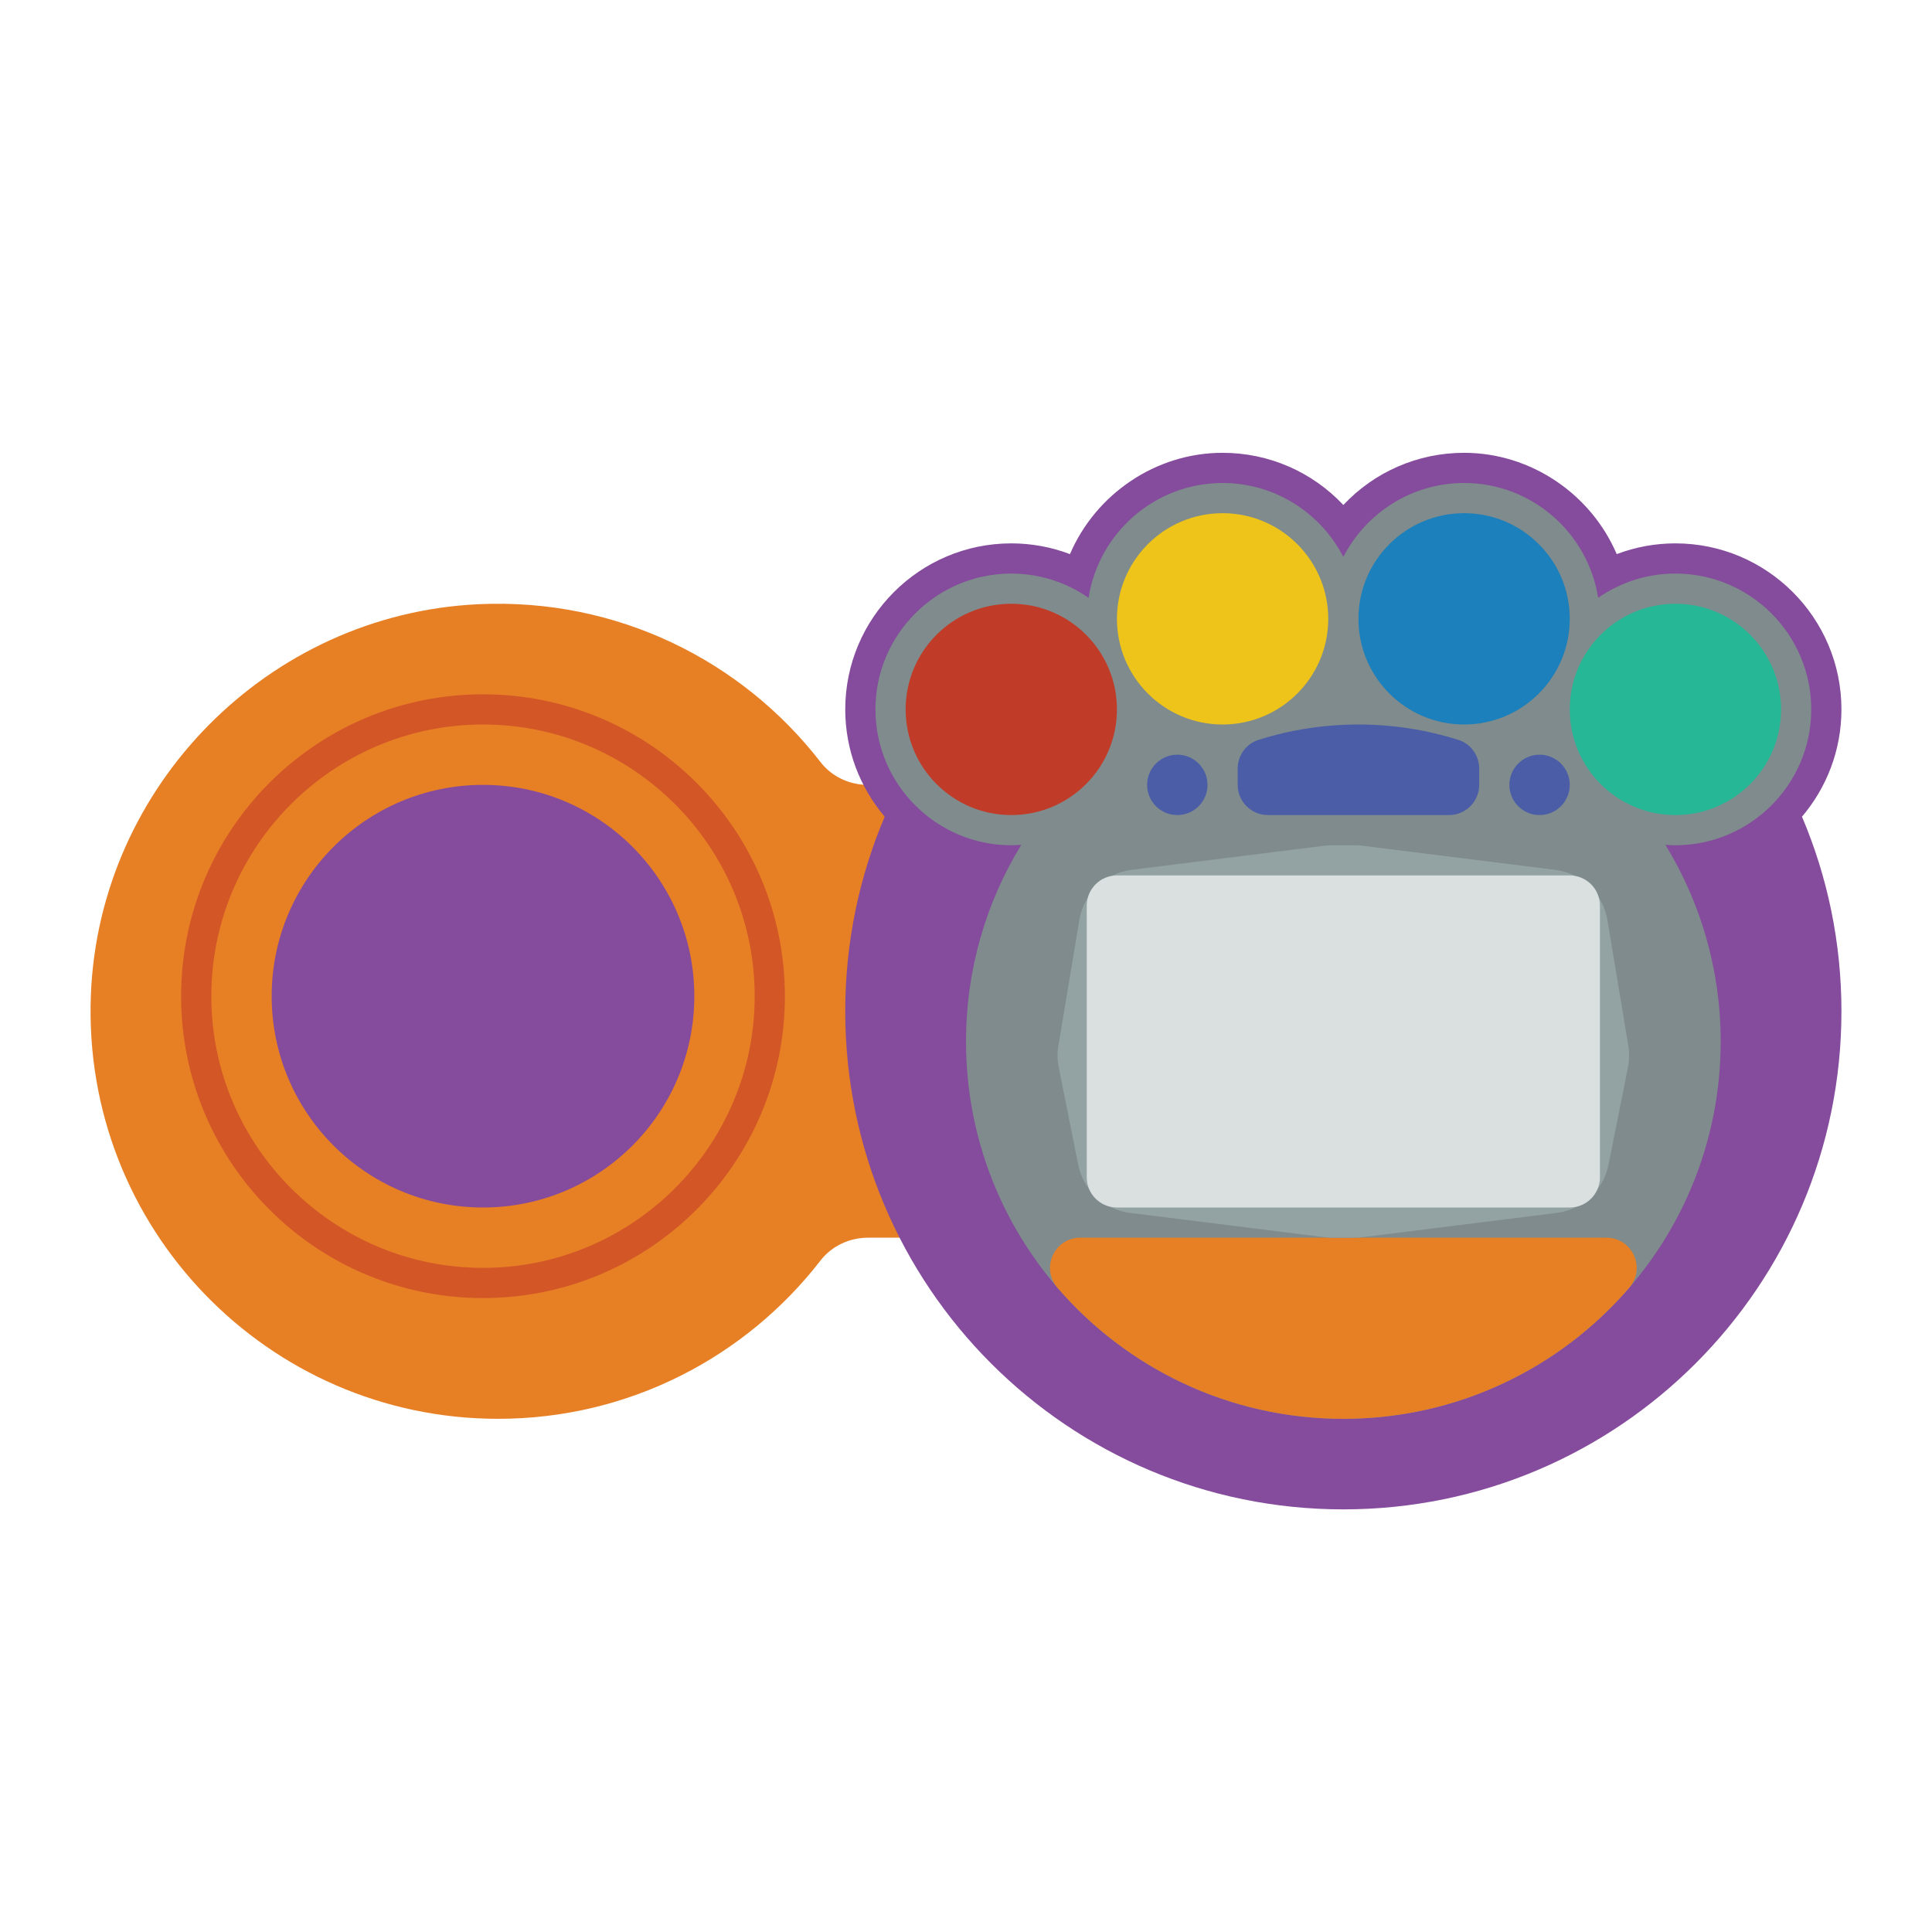 <svg enable-background="new 0 0 256 256" viewBox="0 0 256 256" xmlns="http://www.w3.org/2000/svg"><path d="m128 104h-13.016c-2.433 0-4.762-1.084-6.25-3.008-10.375-13.414-26.921-21.811-45.385-20.929-27.763 1.328-50.237 24.026-51.308 51.799-1.188 30.798 23.426 56.138 53.959 56.138 17.384 0 32.846-8.217 42.722-20.977 1.5-1.937 3.85-3.023 6.3-3.023h12.978z" fill="#e77f25"/><circle cx="64" cy="132" fill="#854b9c" r="28"/><path d="m244 94c0-12.131-9.869-22-22-22-2.682 0-5.307.485-7.775 1.423-3.396-7.924-11.334-13.423-20.225-13.423-6.167 0-11.906 2.553-16 6.916-4.094-4.363-9.833-6.916-16-6.916-8.891 0-16.829 5.499-20.225 13.423-2.468-.938-5.093-1.423-7.775-1.423-12.131 0-22 9.869-22 22 0 5.416 1.971 10.378 5.229 14.216-3.365 7.921-5.229 16.635-5.229 25.784 0 36.451 29.549 66 66 66s66-29.549 66-66c0-9.149-1.864-17.863-5.229-25.784 3.258-3.838 5.229-8.8 5.229-14.216z" fill="#854b9c"/><path d="m240 94c0-9.925-8.075-18-18-18-3.803 0-7.329 1.193-10.238 3.214-1.346-8.604-8.787-15.214-17.762-15.214-6.967 0-13.01 3.987-16 9.791-2.99-5.804-9.033-9.791-16-9.791-8.975 0-16.416 6.61-17.762 15.214-2.909-2.021-6.435-3.214-10.238-3.214-9.925 0-18 8.075-18 18s8.075 18 18 18c.447 0 .886-.029 1.325-.061-4.645 7.59-7.325 16.512-7.325 26.061 0 27.614 22.386 50 50 50s50-22.386 50-50c0-9.549-2.68-18.471-7.325-26.061.438.032.878.061 1.325.061 9.925 0 18-8.075 18-18z" fill="#7f8b8c"/><path d="m143.141 164c-3.419 0-5.272 4.02-3.041 6.61 9.168 10.648 22.746 17.39 37.9 17.39s28.732-6.742 37.901-17.39c2.231-2.591.377-6.61-3.041-6.61z" fill="#e77f25"/><circle cx="134" cy="94" fill="#c13c28" r="14"/><circle cx="162" cy="82" fill="#eec41b" r="14"/><circle cx="222" cy="94" fill="#25b796" r="14"/><circle cx="194" cy="82" fill="#1b80bb" r="14"/><g fill="#4b5da7"><path d="m168 108h24c2.209 0 4-1.791 4-4v-2.153c0-1.727-1.1-3.282-2.746-3.803-4.182-1.324-8.633-2.044-13.254-2.044s-9.072.72-13.254 2.044c-1.646.521-2.746 2.076-2.746 3.803v2.153c0 2.209 1.791 4 4 4z"/><circle cx="156" cy="104" r="4"/><circle cx="204" cy="104" r="4"/></g><path d="m206.082 115.26-25.587-3.198c-.329-.041-.661-.062-.992-.062h-3.004c-.332 0-.663.021-.992.062l-25.587 3.198c-3.511.439-6.317 3.133-6.899 6.623l-2.778 16.67c-.159.956-.144 1.934.047 2.884l2.582 12.908c.675 3.377 3.436 5.942 6.852 6.369l25.784 3.223c.329.041.661.062.992.062h3.004c.332 0 .663-.021.992-.062l25.784-3.223c3.417-.427 6.177-2.993 6.852-6.369l2.582-12.908c.19-.951.206-1.928.047-2.884l-2.778-16.67c-.584-3.49-3.39-6.184-6.901-6.623z" fill="#93a3a3"/><path d="m64 96c19.85 0 36 16.15 36 36s-16.15 36-36 36-36-16.15-36-36 16.15-36 36-36m0-4c-22.091 0-40 17.909-40 40s17.909 40 40 40 40-17.909 40-40-17.909-40-40-40z" fill="#d35627"/><path d="m208 160h-60c-2.209 0-4-1.791-4-4v-36c0-2.209 1.791-4 4-4h60c2.209 0 4 1.791 4 4v36c0 2.209-1.791 4-4 4z" fill="#dadfe0"/></svg>